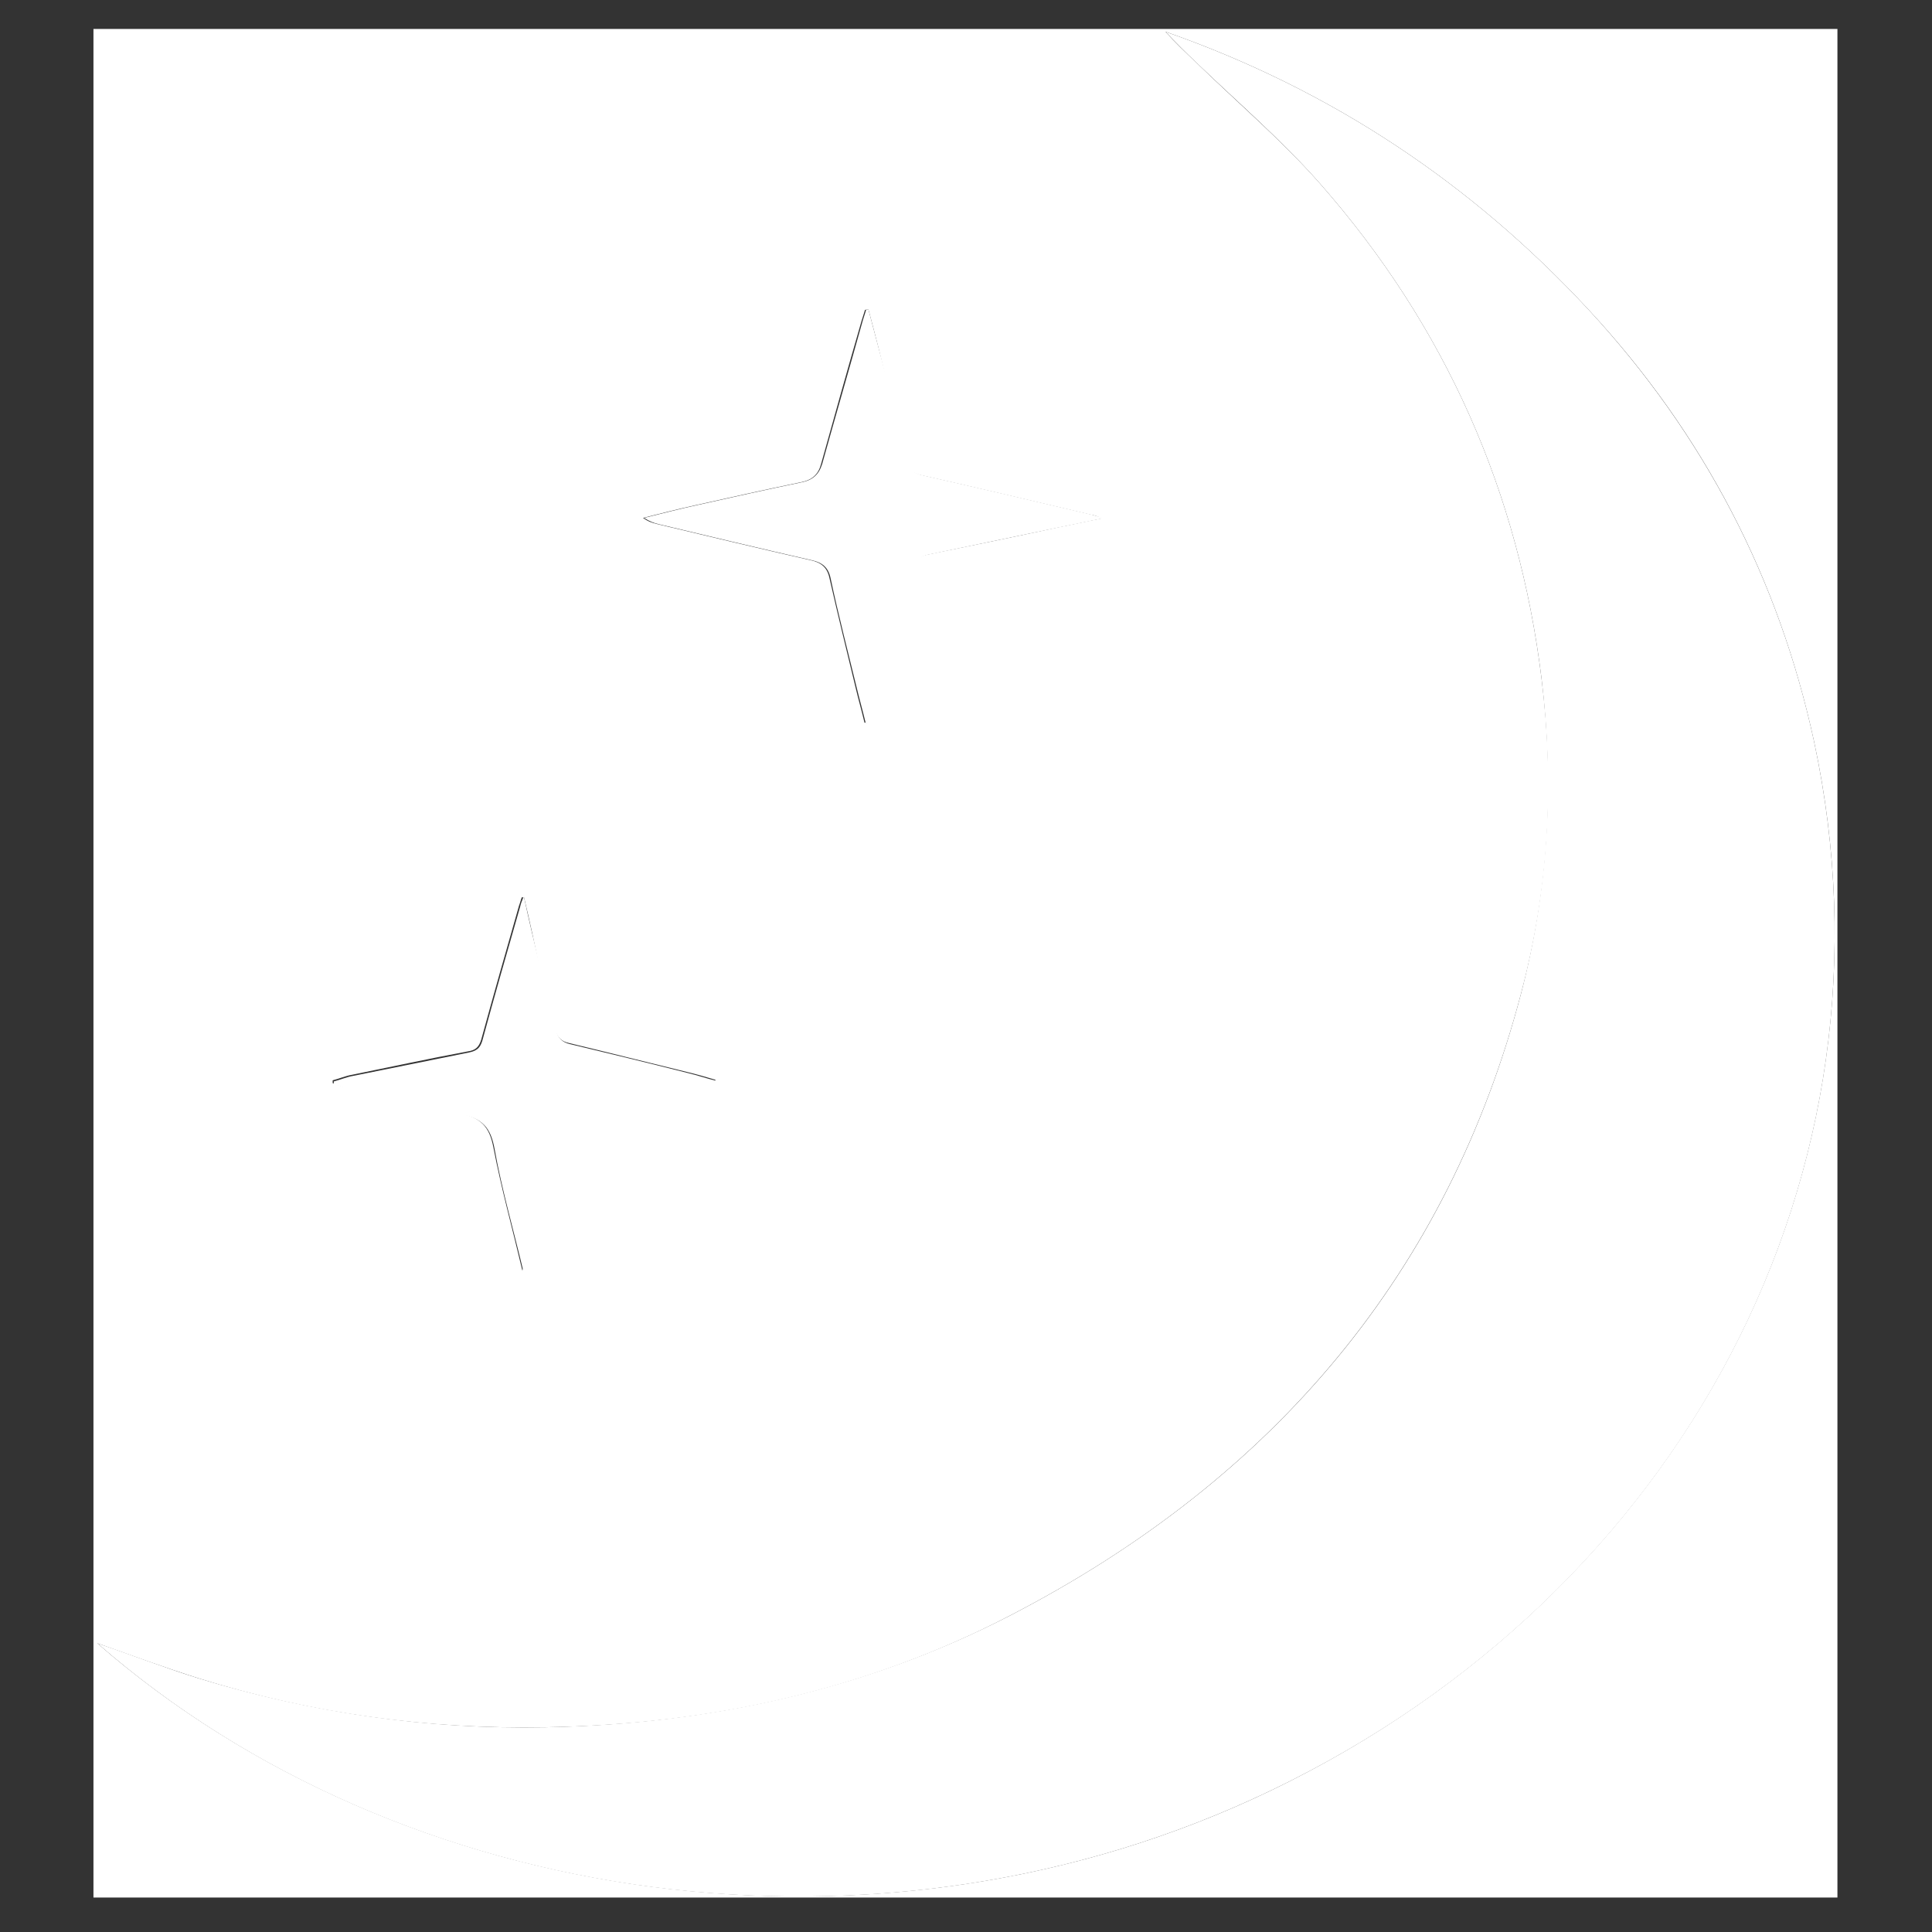 <?xml version="1.0" encoding="utf-8"?>
<!-- Generator: Adobe Illustrator 19.2.0, SVG Export Plug-In . SVG Version: 6.00 Build 0)  -->
<svg version="1.1" id="Layer_1" xmlns="http://www.w3.org/2000/svg" xmlns:xlink="http://www.w3.org/1999/xlink" x="0px" y="0px"
	 viewBox="0 0 347.3 347.3" style="enable-background:new 0 0 347.3 347.3;" xml:space="preserve">
<rect x="0" y="0" width="347.3" height="347.3" fill="#333333" stroke="none"/>
<style type="text/css">
	.st0{fill:#FFFFFF;}
</style>
<g>
	<path class="st0" d="M16.8,341.1c0-112,0-223.9,0-335.9c104.5,0,209,0,313.5,0c0,112,0,223.9,0,335.9
		C225.8,341.1,121.3,341.1,16.8,341.1z M17.5,295.4c54.6,47.6,140.7,60.3,211.1,26.4c73.7-35.5,114.1-111.2,97.5-188.5
		c-6.3-29.1-19.7-55.2-40.6-77.7s-46-39.4-76-49.9c1.7,1.9,3.6,3.7,5.5,5.5c7.4,7.2,15.4,14,22.2,21.7c22.8,25.9,35.8,55.8,39.9,89
		c2.4,19.1,1.3,38.1-3.7,56.8c-13.1,49.6-43.9,86.9-91.8,111.7c-25.8,13.4-53.9,19.6-83.5,20.1c-21.4,0.4-42.2-2.5-62.4-8.8
		C29.7,299.8,23.7,297.6,17.5,295.4z M156.1,55.6c-0.2,0-0.4,0.1-0.6,0.1c-0.2,0.6-0.4,1.3-0.6,1.9c-2.5,8.6-4.9,17.2-7.3,25.8
		c-0.5,1.9-1.6,2.9-3.7,3.3c-6.3,1.3-12.5,2.7-18.8,4.1c-3.2,0.7-6.3,1.5-9.5,2.3c0.8,0.6,1.6,0.9,2.5,1.1
		c9.2,2.2,18.4,4.4,27.6,6.5c1.9,0.4,3,1.3,3.4,3.2c1.5,6.6,3.1,13.1,4.7,19.7c0.5,2.1,1.1,4.2,1.6,6.3c0.2,0,0.3,0,0.5,0
		c0.5-1.4,1.1-2.9,1.5-4.3c2.3-7.9,4.6-15.7,6.8-23.6c0.4-1.3,1-2,2.5-2.3c7.8-1.6,15.7-3.2,23.5-4.9c2.6-0.5,5.2-1.1,7.8-1.6
		c-0.7-0.4-1.3-0.6-2-0.7c-10.2-2.4-20.3-4.8-30.5-7.1c-1.3-0.3-2-0.9-2.3-2.1c-1.2-4.7-2.4-9.4-3.7-14.1
		C158.5,64.6,157.3,60.1,156.1,55.6z M94.2,161.3c-0.1,0-0.3,0-0.4,0c-0.2,0.5-0.3,1-0.5,1.5c-2.3,8-4.6,16.1-6.8,24.1
		c-0.4,1.3-1,1.9-2.4,2.1c-7,1.3-13.9,2.8-20.8,4.2c-1.2,0.2-2.3,0.7-3.5,1c0,0.2,0,0.4,0,0.5c1.1,0.4,2.2,0.8,3.4,1.1
		c6.4,1.5,12.7,3.2,19.1,4.3c4.2,0.7,5.7,2.5,6.4,6.2c1.4,7.3,3.4,14.5,5.2,22.1c0.3-0.8,0.4-1.2,0.6-1.6c2.2-8.3,4.4-16.6,6.5-24.9
		c0.3-1.3,1-1.7,2.2-2c7-1.4,13.9-2.8,20.8-4.2c1.5-0.3,3.1-0.8,4.6-1.1c0-0.2,0-0.3,0-0.5c-1.7-0.5-3.4-1-5.1-1.4
		c-7-1.7-14.1-3.5-21.2-5.2c-1.4-0.3-2.1-1-2.5-2.4c-0.9-3.8-2-7.6-2.9-11.5C96.1,169.6,95.2,165.5,94.2,161.3z"/>
	<path class="st0" d="M17.5,295.4c6.2,2.1,12.1,4.4,18.2,6.3c20.3,6.2,41,9.2,62.4,8.8c29.7-0.6,57.7-6.8,83.5-20.1
		c47.9-24.8,78.7-62,91.8-111.7c4.9-18.7,6-37.7,3.7-56.8c-4.1-33.2-17.1-63.1-39.9-89c-6.8-7.7-14.7-14.5-22.2-21.7
		c-1.9-1.8-3.7-3.6-5.5-5.5c30,10.5,55.1,27.4,76,49.9c20.9,22.6,34.3,48.6,40.6,77.7c16.6,77.4-23.8,153.1-97.5,188.5
		C158.2,355.7,72.1,343.1,17.5,295.4z"/>
	<path class="st0" d="M156.1,55.6c1.2,4.5,2.4,9.1,3.6,13.6c1.2,4.7,2.5,9.4,3.7,14.1c0.3,1.2,1,1.8,2.3,2.1
		c10.2,2.3,20.3,4.7,30.5,7.1c0.7,0.2,1.3,0.3,2,0.7c-2.6,0.5-5.2,1.1-7.8,1.6c-7.8,1.6-15.7,3.3-23.5,4.9c-1.5,0.3-2.1,1-2.5,2.3
		c-2.2,7.9-4.5,15.7-6.8,23.6c-0.4,1.5-1,2.9-1.5,4.3c-0.2,0-0.3,0-0.5,0c-0.5-2.1-1.1-4.2-1.6-6.3c-1.6-6.6-3.3-13.1-4.7-19.7
		c-0.4-1.9-1.5-2.8-3.4-3.2c-9.2-2.1-18.4-4.3-27.6-6.5c-0.8-0.2-1.6-0.5-2.5-1.1c3.2-0.8,6.3-1.6,9.5-2.3
		c6.3-1.4,12.5-2.8,18.8-4.1c2-0.4,3.1-1.4,3.7-3.3c2.4-8.6,4.9-17.2,7.3-25.8c0.2-0.6,0.4-1.3,0.6-1.9
		C155.7,55.7,155.9,55.6,156.1,55.6z"/>
	<path class="st0" d="M94.2,161.3c0.9,4.2,1.9,8.4,2.9,12.5c0.9,3.8,2,7.6,2.9,11.5c0.3,1.3,1.1,2.1,2.5,2.4
		c7.1,1.7,14.1,3.4,21.2,5.2c1.7,0.4,3.4,1,5.1,1.4c0,0.2,0,0.3,0,0.5c-1.5,0.4-3,0.8-4.6,1.1c-6.9,1.4-13.9,2.8-20.8,4.2
		c-1.3,0.2-1.9,0.7-2.2,2c-2.1,8.3-4.3,16.6-6.5,24.9c-0.1,0.4-0.3,0.8-0.6,1.6c-1.8-7.6-3.9-14.8-5.2-22.1
		c-0.7-3.8-2.2-5.6-6.4-6.2c-6.4-1-12.8-2.8-19.1-4.3c-1.1-0.3-2.2-0.7-3.4-1.1c0-0.2,0-0.4,0-0.5c1.2-0.3,2.3-0.8,3.5-1
		c6.9-1.4,13.9-2.8,20.8-4.2c1.4-0.3,2-0.8,2.4-2.1c2.2-8.1,4.5-16.1,6.8-24.1c0.1-0.5,0.3-1,0.5-1.5
		C94,161.3,94.1,161.3,94.2,161.3z"/>
</g>
</svg>
